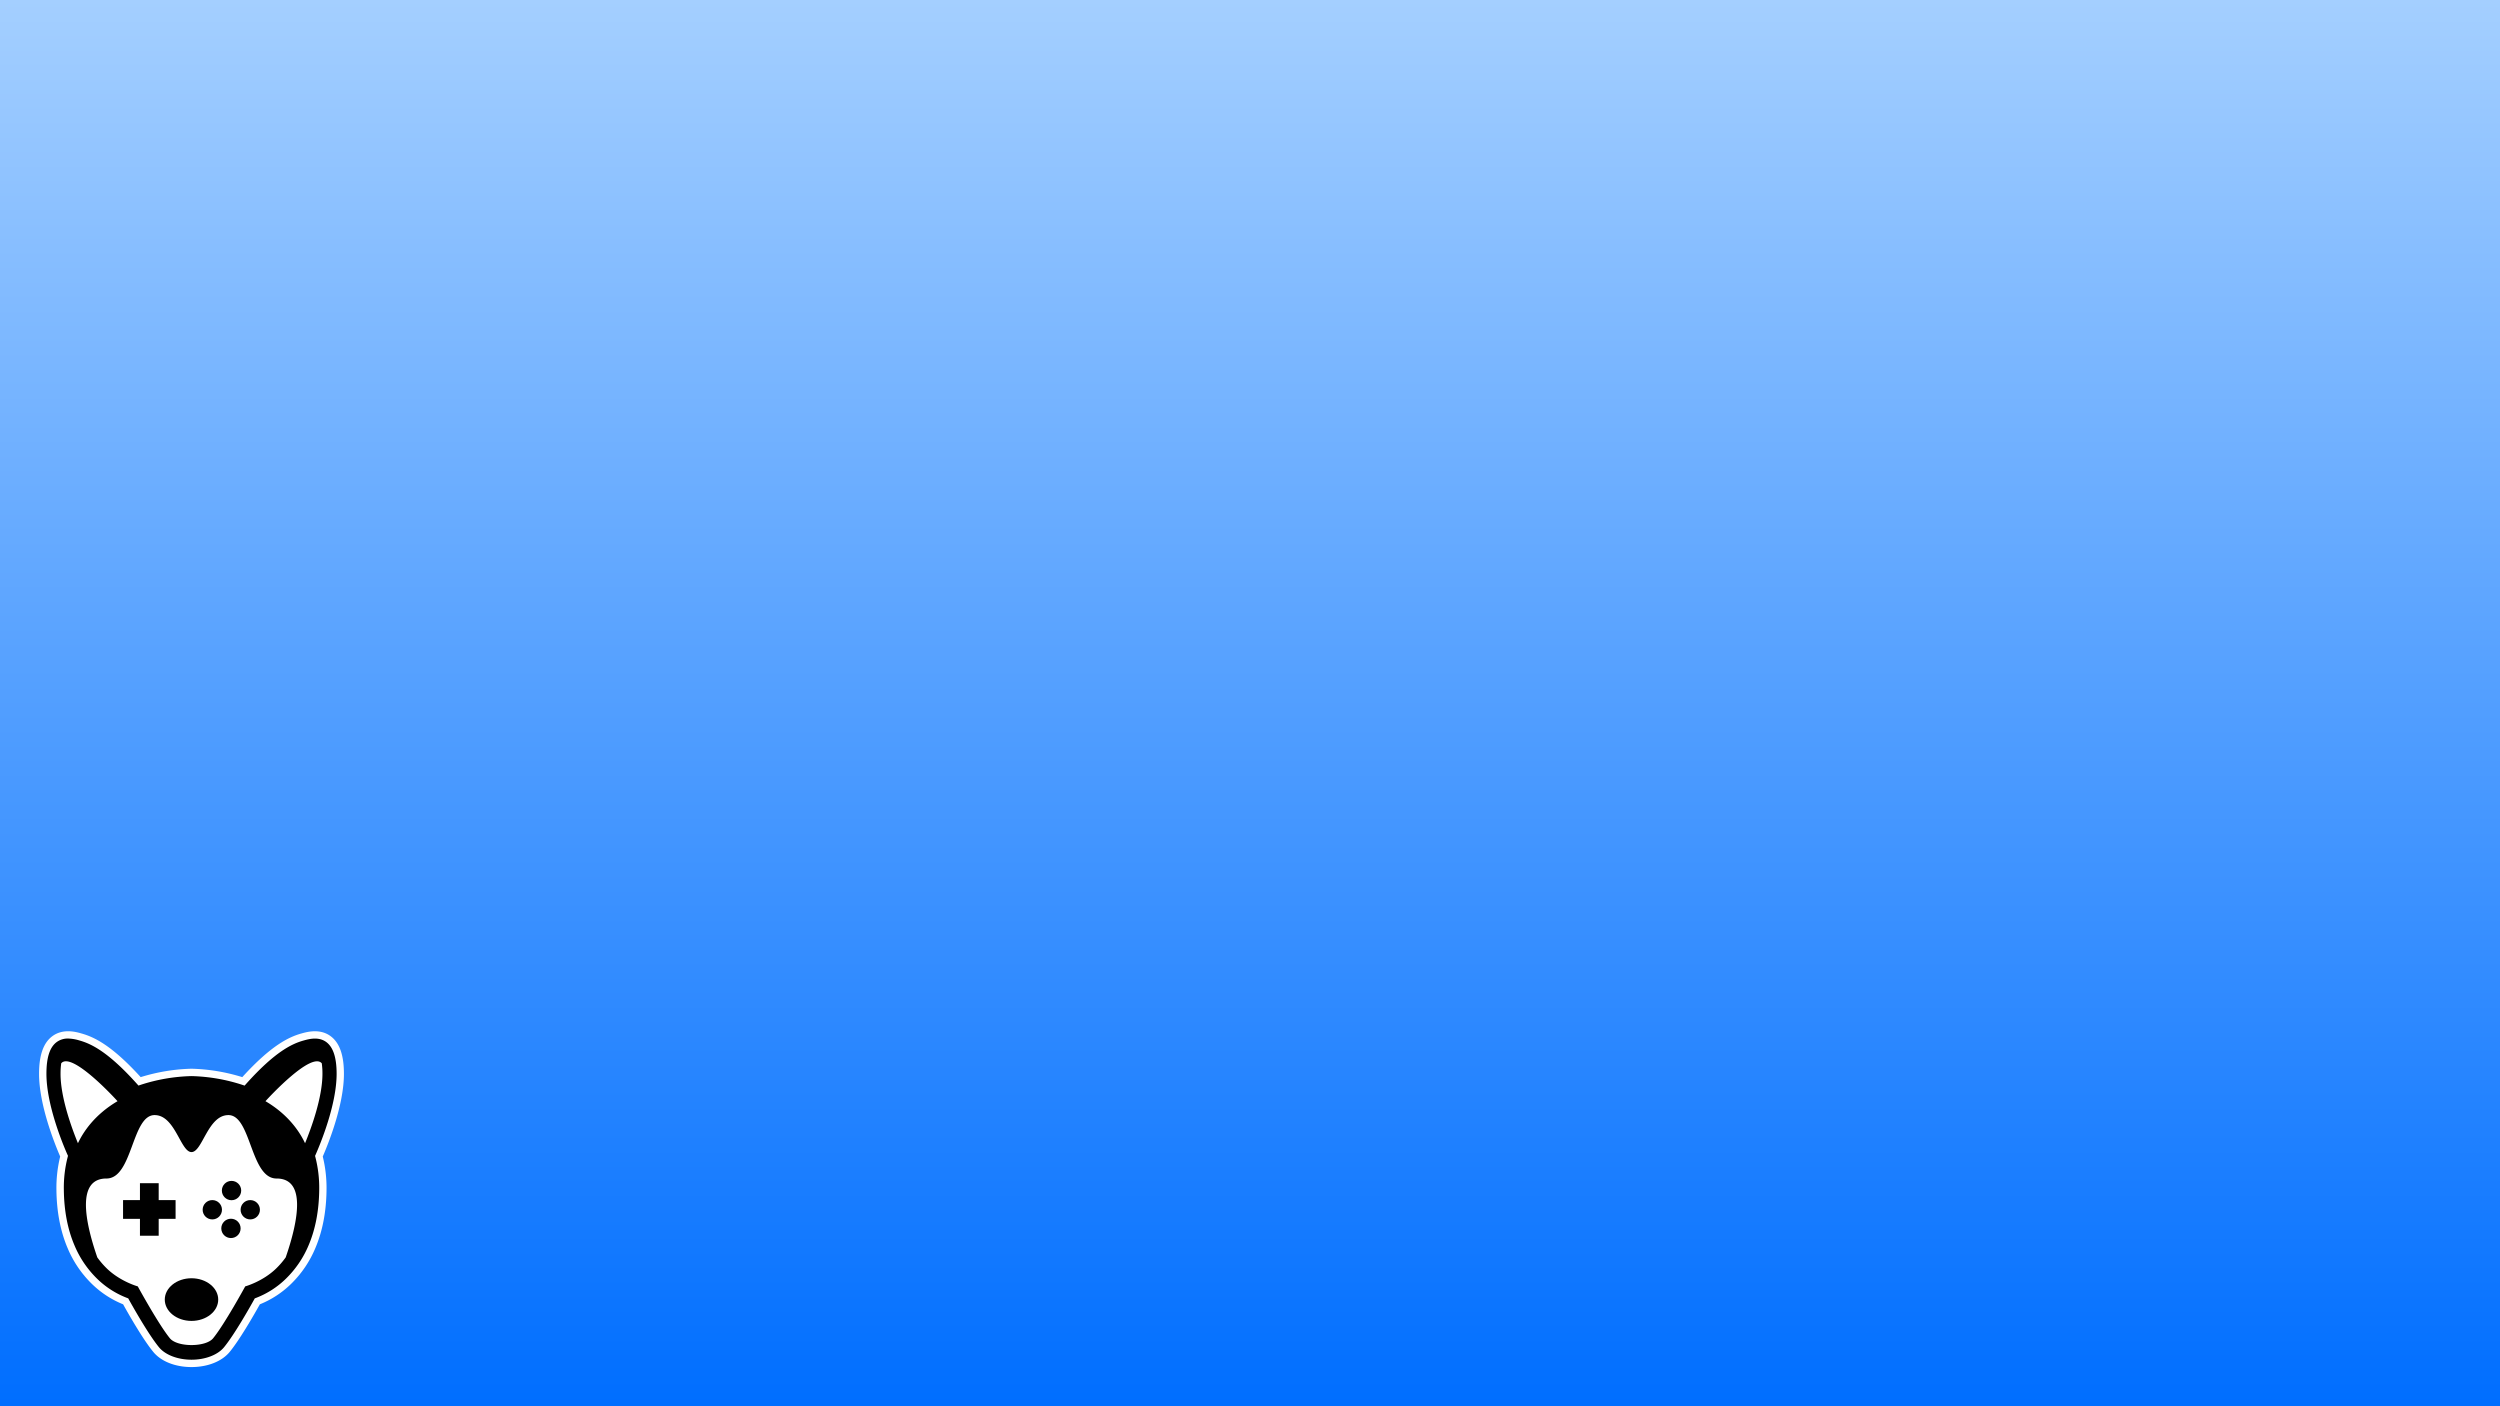 <?xml version="1.0" encoding="UTF-8" standalone="no"?>
<svg
   viewBox="0 0 1920 1080"
   version="1.1"
   id="svg26"
   sodipodi:docname="background.svg"
   width="1920"
   height="1080"
   inkscape:version="1.2.2 (b0a8486541, 2022-12-01)"
   inkscape:export-filename="background.png"
   inkscape:export-xdpi="96"
   inkscape:export-ydpi="96"
   xmlns:inkscape="http://www.inkscape.org/namespaces/inkscape"
   xmlns:sodipodi="http://sodipodi.sourceforge.net/DTD/sodipodi-0.dtd"
   xmlns:xlink="http://www.w3.org/1999/xlink"
   xmlns="http://www.w3.org/2000/svg"
   xmlns:svg="http://www.w3.org/2000/svg"
   xmlns:rdf="http://www.w3.org/1999/02/22-rdf-syntax-ns#"
   xmlns:cc="http://creativecommons.org/ns#"
   xmlns:dc="http://purl.org/dc/elements/1.1/">
  <rect x="0" y="0" width="1920" height="1080" fill="#333333" stroke="none"/>
  <sodipodi:namedview
     id="namedview28"
     pagecolor="#ffffff"
     bordercolor="#999999"
     borderopacity="1"
     inkscape:showpageshadow="0"
     inkscape:pageopacity="0"
     inkscape:pagecheckerboard="0"
     inkscape:deskcolor="#d1d1d1"
     showgrid="true"
     inkscape:zoom="0.5"
     inkscape:cx="857"
     inkscape:cy="403"
     inkscape:window-width="2560"
     inkscape:window-height="1377"
     inkscape:window-x="0"
     inkscape:window-y="0"
     inkscape:window-maximized="1"
     inkscape:current-layer="layer1"
     showguides="true">
    <inkscape:grid
       type="xygrid"
       id="grid190" />
  </sodipodi:namedview>
  <defs
     id="defs4">
    <linearGradient
       inkscape:collect="always"
       id="linearGradient961">
      <stop
         style="stop-color:#006eff;stop-opacity:1;"
         offset="0"
         id="stop957" />
      <stop
         style="stop-color:#a4cfff;stop-opacity:1;"
         offset="1"
         id="stop959" />
    </linearGradient>
    <style
       id="style2">.cls-1{fill:#fff;}</style>
    <linearGradient
       inkscape:collect="always"
       xlink:href="#linearGradient961"
       id="linearGradient963"
       x1="27.129"
       y1="31.694"
       x2="46.482"
       y2="31.694"
       gradientUnits="userSpaceOnUse"
       gradientTransform="matrix(55.807,0,0,131.241,-2594.012,-3199.548)" />
  </defs>
  <title
     id="title6">HGD_LogoOnly_Bl</title>
  <g
     inkscape:groupmode="layer"
     id="layer1"
     inkscape:label="Layer 1">
    <rect
       style="fill:url(#linearGradient963);fill-opacity:1;stroke:#000000;stroke-width:0;stroke-linecap:round;stroke-linejoin:round;stroke-dasharray:none;stroke-opacity:0"
       id="rect255"
       width="1080"
       height="1920"
       x="-1080"
       y="5.6266785e-05"
       transform="rotate(-90)" />
  </g>
  <g
     id="Layer_2"
     data-name="Layer 2"
     transform="matrix(0.864,0,0,0.864,30,792.009)">
    <g
       id="Final-Husky_Games"
       data-name="Final-Husky Games">
      <g
         id="black">
        <g
           id="bl-alone">
          <g
             id="face">
            <path
               id="white-bg"
               class="cls-1"
               d="m 135.5,298.49 c -14.37,0 -27.07,-5 -34,-13.5 -9,-10.93 -21.33,-32.47 -26.8,-42.28 a 85.3,85.3 0 0 1 -27.61,-18 96.25,96.25 0 0 1 -21.65,-31.8 c -6.42,-15 -9.78,-32.42 -10,-51.75 a 116.5,116.5 0 0 1 3.33,-29.83 C 13.84,99.89 0,65.56 0,37.82 0,21.32 3.8,10.43 11.63,4.52 c 9.51,-7.21 21.09,-4 26,-2.58 10.98,3.06 26.78,10.27 52.7,38.83 a 165.52,165.52 0 0 1 45.16,-7.47 165.53,165.53 0 0 1 45.16,7.47 C 206.59,12.21 222.39,5 233.29,1.94 c 5,-1.39 16.57,-4.63 26.08,2.58 7.82,5.91 11.62,16.8 11.62,33.3 0,27.74 -13.84,62.07 -18.81,73.51 a 117.1,117.1 0 0 1 3.34,29.83 c -0.22,19.34 -3.59,36.75 -10,51.75 a 96.26,96.26 0 0 1 -21.65,31.8 85.29,85.29 0 0 1 -27.6,18 c -5.48,9.81 -17.84,31.35 -26.8,42.28 -6.9,8.45 -19.6,13.5 -33.97,13.5 z" />
            <path
               id="black-head"
               d="m 245.33,110.78 0.46,-1 c 4.39,-10 18.71,-44.56 18.71,-71.92 0,-14.32 -3,-23.52 -9,-28.12 -6.94,-5.26 -15.67,-2.82 -20.37,-1.51 -10.28,2.89 -25.34,9.87 -51,38.49 l -1.42,1.59 -2,-0.67 A 158.12,158.12 0 0 0 135.57,39.85 158.12,158.12 0 0 0 90.36,47.6 l -2,0.67 -1.42,-1.59 C 61.26,18.06 46.2,11.08 35.95,8.2 A 37.57,37.57 0 0 0 25.83,6.47 16.58,16.58 0 0 0 15.55,9.7 c -6.09,4.6 -9,13.8 -9,28.12 0,27.36 14.32,62 18.71,71.92 l 0.46,1 -0.29,1.1 a 109.37,109.37 0 0 0 -3.4,29.2 c 0.2,18.48 3.38,35.05 9.46,49.28 A 89.82,89.82 0 0 0 51.63,220 78.05,78.05 0 0 0 78.12,237 l 1.13,0.42 0.58,1.05 c 3.94,7.1 17.52,31.12 26.73,42.36 5.6,6.86 16.69,11.12 28.94,11.12 12.25,0 23.34,-4.26 28.94,-11.11 9.21,-11.24 22.79,-35.26 26.73,-42.36 l 0.58,-1.05 1.13,-0.42 a 78,78 0 0 0 26.48,-17 89.83,89.83 0 0 0 20.18,-29.67 c 6.08,-14.21 9.26,-30.79 9.48,-49.27 a 109.92,109.92 0 0 0 -3.41,-29.21 z M 19.1,37.78 a 63.51,63.51 0 0 1 0.6,-9.32 v 0 C 28.84,17.89 66,58 69.75,62.15 49.39,74.15 39.32,89.4 34.56,99.53 29.2,86.49 19.09,59.1 19.09,37.81 Z M 219.24,201 a 72.27,72.27 0 0 1 -8.62,10 c -12,11.57 -27.37,15.78 -27.37,15.78 0,0 -18.46,33.82 -28.56,46.15 -3.12,3.83 -10.78,6 -19.19,6 -8.41,0 -16.07,-2.19 -19.19,-6 -10.1,-12.33 -28.56,-46.15 -28.56,-46.15 0,0 -15.38,-4.25 -27.37,-15.78 a 73.2,73.2 0 0 1 -8.62,-10 c -11.65,-33.74 -17.94,-70.11 8.15,-70.11 23.35,0 22.41,-56.37 42.78,-56.37 18.34,0 23.09,32.88 32.81,32.88 9.72,0 14.5,-32.88 32.81,-32.88 20.37,0 19.44,56.37 42.78,56.37 26.11,-0.01 19.82,36.36 8.15,70.11 z M 236.44,99.54 C 231.68,89.4 221.61,74.11 201.25,62.16 205,58 242.15,17.89 251.3,28.49 v 0 a 63.53,63.53 0 0 1 0.6,9.32 c 0,21.29 -10.1,48.68 -15.46,61.72 z" />
            <polygon
               id="eye-l"
               points="89.68,181.75 89.68,166.74 74.66,166.74 74.66,150.08 89.68,150.08 89.68,135.06 106.33,135.06 106.33,150.08 121.35,150.08 121.35,166.74 106.33,166.74 106.33,181.75 " />
            <g
               id="eye-r">
              <circle
                 cx="154"
                 cy="158.66"
                 r="8.59"
                 id="circle11" />
              <circle
                 cx="187.74"
                 cy="158.66"
                 r="8.59"
                 id="circle13" />
              <circle
                 cx="170.57"
                 cy="175.23"
                 r="8.59"
                 id="circle15" />
              <circle
                 cx="171.08"
                 cy="141.59"
                 r="8.59"
                 id="circle17" />
            </g>
            <ellipse
               id="nose"
               cx="135.5"
               cy="238.51"
               rx="23.75"
               ry="18.96" />
          </g>
        </g>
      </g>
    </g>
  </g>
</svg>
